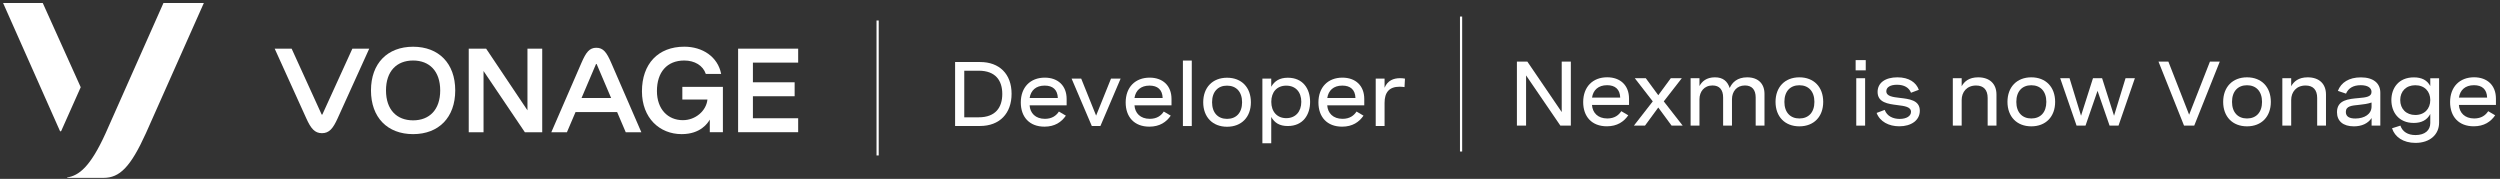<svg width="559" height="40" viewBox="0 0 559 40" fill="none" xmlns="http://www.w3.org/2000/svg">
<rect x="0" y="0" width="559" height="40" fill="#333333" stroke="none"/>
<path d="M18.05 19.5L9.56 0.67H0.69L13.4 29.28C13.45 29.4 13.63 29.4 13.69 29.28L18.05 19.5Z" fill="#ffffff"/>
<path d="M36.55 0.67C36.55 0.67 25.05 26.6 23.62 29.78C20.18 37.37 17.63 39.26 15.04 39.67C15.02 39.67 15 39.69 15 39.72C15 39.75 15.02 39.77 15.05 39.77H23.17C26.74 39.77 29.19 37.37 32.63 29.78C33.83 27.13 45.58 0.67 45.58 0.67H36.55Z" fill="#ffffff"/>
<path d="M92.37 10.45C86.64 10.45 82.95 14.16 82.95 20.22C82.95 26.28 86.64 29.99 92.37 29.99C98.09 29.99 101.79 26.28 101.79 20.22C101.79 14.16 98.09 10.45 92.37 10.45ZM92.37 26.91C88.71 26.91 86.31 24.53 86.31 20.22C86.31 15.91 88.71 13.53 92.37 13.53C96.02 13.53 98.43 15.91 98.43 20.22C98.43 24.53 96.02 26.91 92.37 26.91Z" fill="#ffffff"/>
<path d="M121.24 10.88V29.57H117.36L108.12 15.88V29.57H104.81V10.88H108.7L117.94 24.67V10.88H121.24Z" fill="#ffffff"/>
<path d="M178.47 14V10.88H165.04V29.56H178.47V26.44H168.35V21.52H177.68V18.4H168.35V14H178.47Z" fill="#ffffff"/>
<path d="M78.79 10.88L72.09 25.58C72.06 25.66 71.95 25.66 71.91 25.58L65.21 10.88H61.42C61.42 10.88 67.97 25.33 68.48 26.45C69.51 28.73 70.37 29.78 71.99 29.78C73.61 29.78 74.47 28.73 75.5 26.45C76.01 25.33 82.56 10.88 82.56 10.88H78.79Z" fill="#ffffff"/>
<path d="M136.65 14.01C135.65 11.72 134.9 10.68 133.34 10.68C131.78 10.68 131.03 11.72 130.03 14.01C129.54 15.12 123.27 29.58 123.27 29.58H126.76L128.69 25.06H137.99L139.92 29.58H143.41C143.41 29.58 137.14 15.12 136.65 14.01ZM130.03 21.92L133.25 14.36C133.28 14.28 133.4 14.28 133.43 14.36L136.65 21.92H130.03Z" fill="#ffffff"/>
<path d="M152.57 19.43V22.26H158.18C157.93 24.77 155.53 26.87 152.69 26.87C149.33 26.87 146.89 24.41 146.89 20.35C146.89 16.13 149.15 13.53 153 13.53C155.3 13.53 157.19 14.63 157.82 16.53H161.25C160.51 12.71 157.11 10.44 153.01 10.44C147.16 10.44 143.54 14.27 143.54 20.42C143.54 26.39 147.49 29.99 152.42 29.99C156.65 29.99 158.26 27.53 158.71 26.74V29.56H161.64V19.43H152.57Z" fill="#ffffff"/>
<path d="M196.48 4.58H195.99V34.76H196.48V4.58Z" fill="#ffffff"/>
<path d="M219.18 13.87C223.43 13.87 226.19 16.52 226.19 20.97C226.19 25.37 223.51 28.17 219.13 28.17H213.56V13.87H219.18ZM215.61 26.23H218.84C222.66 26.23 224.11 23.95 224.11 21.01C224.11 18.07 222.66 15.81 218.84 15.81H215.61V26.23Z" fill="#ffffff"/>
<path d="M238.5 23.55H230.22C230.33 25.28 231.52 26.57 233.64 26.57C235.27 26.57 236.2 25.82 236.77 24.94L238.33 25.86C237.35 27.29 235.86 28.32 233.54 28.32C230.17 28.32 228.25 26.15 228.25 22.91C228.25 19.5 230.39 17.36 233.61 17.36C236.56 17.36 238.5 19.16 238.5 22.13V23.55ZM230.23 21.91H236.53C236.47 20.04 235.38 19.14 233.6 19.14C231.62 19.13 230.48 20.24 230.23 21.91Z" fill="#ffffff"/>
<path d="M250.57 17.58L246.05 28.18H244.13L239.61 17.58H241.76L245.09 25.85L248.42 17.58H250.57Z" fill="#ffffff"/>
<path d="M261.95 23.55H253.67C253.78 25.28 254.97 26.57 257.09 26.57C258.72 26.57 259.65 25.82 260.22 24.94L261.78 25.86C260.8 27.29 259.31 28.32 256.99 28.32C253.62 28.32 251.7 26.15 251.7 22.91C251.7 19.5 253.84 17.36 257.06 17.36C260.01 17.36 261.95 19.16 261.95 22.13V23.55V23.55ZM253.67 21.91H259.97C259.91 20.04 258.82 19.14 257.04 19.14C255.06 19.13 253.92 20.24 253.67 21.91Z" fill="#ffffff"/>
<path d="M266.48 13.54V28.18H264.5V13.54H266.48Z" fill="#ffffff"/>
<path d="M279.7 22.87C279.7 26.17 277.62 28.34 274.37 28.34C271.13 28.34 269.04 26.17 269.04 22.87C269.04 19.56 271.13 17.38 274.37 17.38C277.63 17.38 279.7 19.55 279.7 22.87ZM271.02 22.87C271.02 25.21 272.33 26.58 274.37 26.58C276.43 26.58 277.73 25.21 277.73 22.87C277.73 20.52 276.42 19.15 274.37 19.15C272.33 19.14 271.02 20.51 271.02 22.87Z" fill="#ffffff"/>
<path d="M284.25 17.58V19.4C284.98 18.12 286.12 17.38 287.96 17.38C291.36 17.38 292.94 19.87 292.94 22.77C292.94 25.64 291.38 28.18 287.94 28.18C286.09 28.18 284.98 27.45 284.25 26.15V32.04H282.27V17.58H284.25ZM290.97 22.77C290.97 20.57 289.69 19.15 287.61 19.15C285.52 19.15 284.26 20.58 284.26 22.77C284.26 24.96 285.55 26.42 287.61 26.42C289.68 26.42 290.97 24.96 290.97 22.77Z" fill="#ffffff"/>
<path d="M305.05 23.55H296.77C296.88 25.28 298.07 26.57 300.19 26.57C301.82 26.57 302.75 25.82 303.32 24.94L304.88 25.86C303.9 27.29 302.41 28.32 300.09 28.32C296.72 28.32 294.8 26.15 294.8 22.91C294.8 19.5 296.94 17.36 300.16 17.36C303.11 17.36 305.05 19.16 305.05 22.13V23.55ZM296.78 21.91H303.08C303.02 20.04 301.93 19.14 300.15 19.14C298.17 19.13 297.03 20.24 296.78 21.91Z" fill="#ffffff"/>
<path d="M309.59 17.58V19.62C310.27 17.99 311.6 17.48 313.06 17.48C313.43 17.48 313.81 17.52 314.15 17.58L314.05 19.47C313.66 19.42 313.3 19.39 312.94 19.39C310.62 19.39 309.59 20.66 309.59 22.99V28.18H307.61V17.58H309.59Z" fill="#ffffff"/>
<path d="M326.94 3.7H326.45V33.88H326.94V3.7Z" fill="#ffffff"/>
<path d="M351.24 13.78V28.09H348.9L341.23 16.86V28.09H339.18V13.78H341.52L349.2 25.06V13.78H351.24Z" fill="#ffffff"/>
<path d="M364.25 23.47H355.97C356.08 25.2 357.27 26.49 359.39 26.49C361.02 26.49 361.95 25.74 362.52 24.86L364.08 25.78C363.1 27.21 361.61 28.24 359.29 28.24C355.92 28.24 354 26.07 354 22.83C354 19.42 356.14 17.28 359.36 17.28C362.31 17.28 364.25 19.08 364.25 22.05V23.47ZM355.98 21.82H362.28C362.22 19.95 361.13 19.05 359.35 19.05C357.37 19.05 356.23 20.15 355.98 21.82Z" fill="#ffffff"/>
<path d="M373.77 28.09L370.79 24.04L367.82 28.09H365.34L369.56 22.67L365.54 17.49H368L370.79 21.29L373.59 17.49H376.05L372.02 22.67L376.25 28.09H373.77Z" fill="#ffffff"/>
<path d="M380 17.49V19.24C380.54 18.23 381.55 17.29 383.46 17.29C385.28 17.29 386.26 18.17 386.76 19.68C387.32 18.42 388.47 17.29 390.67 17.29C393.16 17.29 394.54 18.75 394.54 20.98V28.08H392.57V21.8C392.57 20.07 391.74 19.11 390.17 19.11C388.31 19.11 387.27 20.49 387.27 22.19V28.08H385.29V21.8C385.29 20.08 384.48 19.11 382.92 19.11C381.05 19.11 380 20.5 380 22.19V28.08H378.02V17.48H380V17.49Z" fill="#ffffff"/>
<path d="M407.67 22.78C407.67 26.08 405.59 28.25 402.34 28.25C399.1 28.25 397.01 26.08 397.01 22.78C397.01 19.47 399.1 17.29 402.34 17.29C405.59 17.29 407.67 19.47 407.67 22.78ZM398.99 22.78C398.99 25.12 400.3 26.49 402.34 26.49C404.4 26.49 405.7 25.12 405.7 22.78C405.7 20.43 404.39 19.06 402.34 19.06C400.29 19.06 398.99 20.42 398.99 22.78Z" fill="#ffffff"/>
<path d="M417.18 15.73H414.92V13.44H417.18V15.73ZM417.04 28.09H415.06V17.49H417.04V28.09Z" fill="#ffffff"/>
<path d="M427.3 20.74C426.86 19.6 425.79 18.95 424.17 18.95C422.64 18.95 421.78 19.52 421.78 20.4C421.78 21.53 423.21 21.7 424.82 21.89C426.88 22.13 429.27 22.38 429.27 24.76C429.27 26.9 427.35 28.24 424.69 28.24C422.35 28.24 420.35 27.21 419.61 25.25L421.42 24.57C421.93 25.99 423.31 26.59 424.77 26.59C426.26 26.59 427.3 25.97 427.3 25.01C427.3 23.88 425.86 23.7 424.25 23.5C422.18 23.24 419.83 22.94 419.83 20.56C419.83 18.49 421.58 17.29 424.26 17.29C426.86 17.29 428.46 18.44 429.05 20.08L427.3 20.74Z" fill="#ffffff"/>
<path d="M438.63 17.49V19.28C439.21 18.24 440.25 17.29 442.32 17.29C444.92 17.29 446.41 18.78 446.41 21.13V28.08H444.44V21.9C444.44 20.12 443.56 19.12 441.85 19.12C439.76 19.12 438.63 20.6 438.63 22.35V28.09H436.65V17.49C436.65 17.49 438.63 17.49 438.63 17.49Z" fill="#ffffff"/>
<path d="M459.53 22.78C459.53 26.08 457.45 28.25 454.2 28.25C450.96 28.25 448.87 26.08 448.87 22.78C448.87 19.47 450.96 17.29 454.2 17.29C457.45 17.29 459.53 19.47 459.53 22.78ZM450.85 22.78C450.85 25.12 452.16 26.49 454.2 26.49C456.26 26.49 457.56 25.12 457.56 22.78C457.56 20.43 456.25 19.06 454.2 19.06C452.16 19.06 450.85 20.42 450.85 22.78Z" fill="#ffffff"/>
<path d="M477.36 17.49L473.7 28.09H471.7L469.01 20.31L466.32 28.09H464.32L460.66 17.49H462.75L465.32 25.88L467.99 17.49H470.03L472.7 25.88L475.27 17.49C475.27 17.49 477.36 17.49 477.36 17.49Z" fill="#ffffff"/>
<path d="M496.34 13.78L490.63 28.09H488.35L482.64 13.78H484.85L489.49 25.65L494.14 13.78H496.34Z" fill="#ffffff"/>
<path d="M507.76 22.78C507.76 26.08 505.68 28.25 502.43 28.25C499.19 28.25 497.1 26.08 497.1 22.78C497.1 19.47 499.19 17.29 502.43 17.29C505.69 17.29 507.76 19.47 507.76 22.78ZM499.08 22.78C499.08 25.12 500.39 26.49 502.43 26.49C504.49 26.49 505.79 25.12 505.79 22.78C505.79 20.43 504.48 19.06 502.43 19.06C500.39 19.06 499.08 20.42 499.08 22.78Z" fill="#ffffff"/>
<path d="M512.31 17.49V19.28C512.89 18.24 513.93 17.29 516 17.29C518.6 17.29 520.09 18.78 520.09 21.13V28.08H518.12V21.9C518.12 20.12 517.24 19.12 515.53 19.12C513.44 19.12 512.31 20.6 512.31 22.35V28.09H510.33V17.49C510.33 17.49 512.31 17.49 512.31 17.49Z" fill="#ffffff"/>
<path d="M532.24 20.72V28.08H530.29V26.4C529.45 27.64 528.06 28.25 526.32 28.25C523.91 28.25 522.55 27.07 522.55 25.08C522.55 22.31 525.18 22.13 527.39 21.93C529.08 21.78 530.27 21.64 530.27 20.55C530.27 19.64 529.42 19.05 527.86 19.05C526.19 19.05 525.08 19.72 524.57 20.94L522.75 20.32C523.46 18.45 525.24 17.3 527.87 17.3C530.68 17.29 532.24 18.61 532.24 20.72ZM530.28 23.82V22.92C529.44 23.22 528.44 23.34 527.52 23.44C525.86 23.61 524.53 23.69 524.53 25.03C524.53 26.12 525.39 26.5 526.67 26.5C528.69 26.49 530.28 25.52 530.28 23.82Z" fill="#ffffff"/>
<path d="M545.38 27.45C545.38 30.03 543.38 31.95 540.1 31.95C537.36 31.95 535.47 30.62 534.86 28.68L536.73 28.09C537.2 29.46 538.39 30.2 540.11 30.2C542.22 30.2 543.41 29.12 543.41 27.52V25.49C542.7 26.84 541.46 27.49 539.72 27.49C536.28 27.49 534.71 25.01 534.71 22.38C534.71 19.77 536.27 17.3 539.74 17.3C541.48 17.3 542.7 17.91 543.41 19.24V17.5H545.38V27.45V27.45ZM536.69 22.37C536.69 24.33 538.01 25.71 540.06 25.71C542.13 25.71 543.41 24.31 543.41 22.37C543.41 20.43 542.12 19.06 540.06 19.06C538 19.06 536.69 20.42 536.69 22.37Z" fill="#ffffff"/>
<path d="M558.09 23.47H549.81C549.92 25.2 551.11 26.49 553.23 26.49C554.86 26.49 555.79 25.74 556.36 24.86L557.92 25.78C556.94 27.21 555.45 28.24 553.13 28.24C549.76 28.24 547.84 26.07 547.84 22.83C547.84 19.42 549.98 17.28 553.2 17.28C556.15 17.28 558.09 19.08 558.09 22.05V23.47ZM549.82 21.82H556.12C556.06 19.95 554.97 19.05 553.19 19.05C551.2 19.05 550.07 20.15 549.82 21.82Z" fill="#ffffff"/>
</svg>
